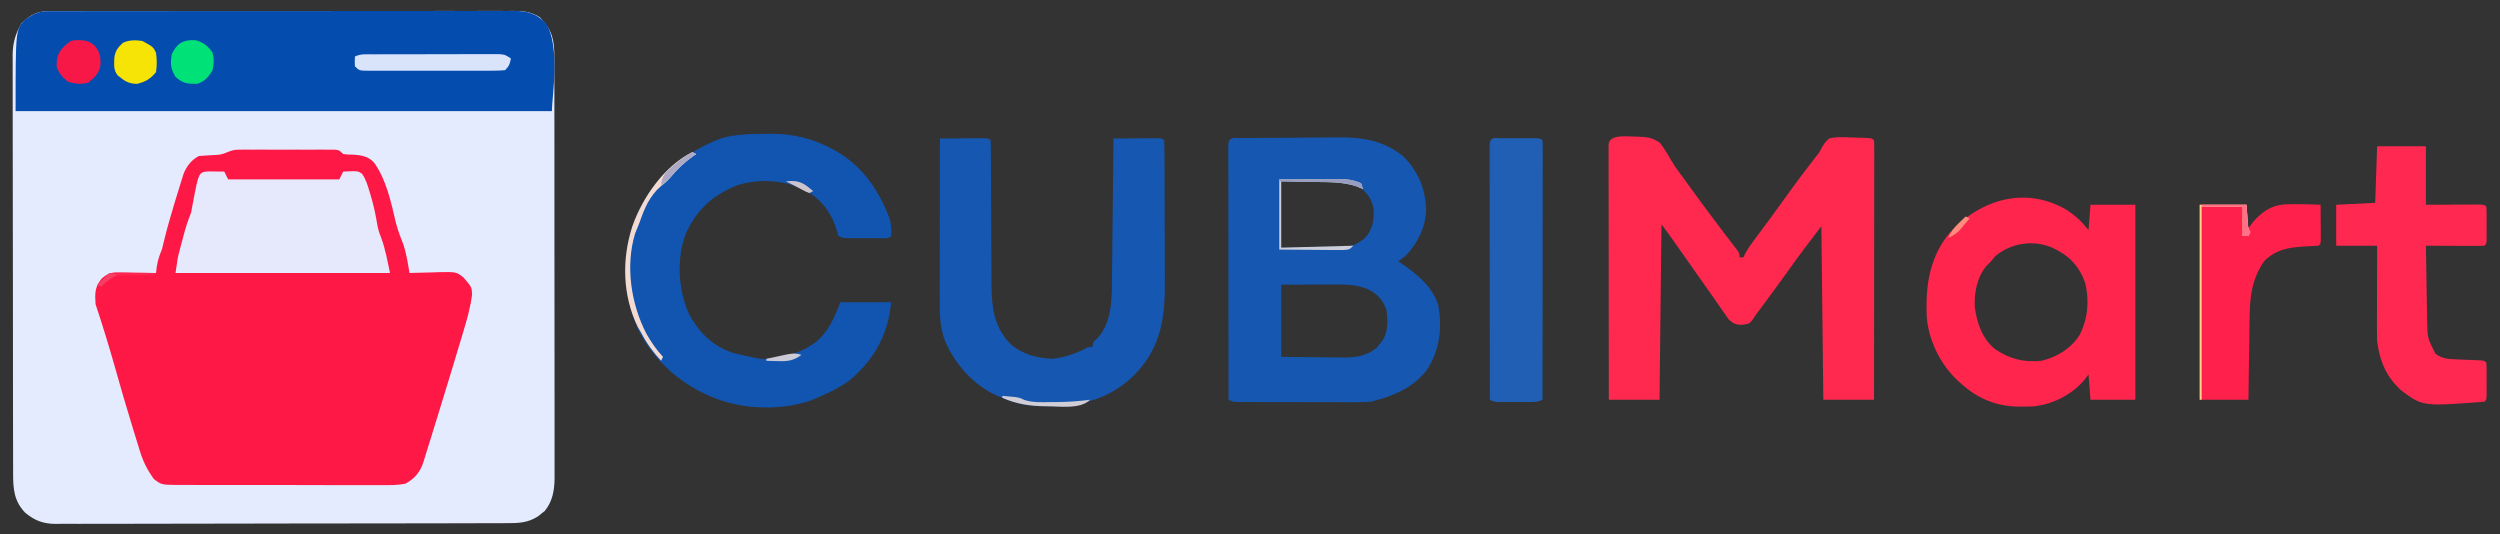 <?xml version="1.0" encoding="UTF-8"?>
<svg version="1.1" xmlns="http://www.w3.org/2000/svg" width="1282" height="274">
<rect width="100%" height="100%" fill="#333333" stroke="none"/>
<path d="M0 0 C0.879 -0.006 1.757 -0.012 2.662 -0.018 C3.623 -0.014 4.584 -0.01 5.574 -0.006 C6.598 -0.01 7.622 -0.014 8.678 -0.018 C12.12 -0.028 15.562 -0.024 19.005 -0.02 C21.468 -0.025 23.932 -0.03 26.396 -0.036 C32.4 -0.048 38.404 -0.05 44.408 -0.048 C49.288 -0.046 54.168 -0.048 59.048 -0.052 C59.743 -0.053 60.437 -0.053 61.152 -0.054 C62.563 -0.055 63.973 -0.056 65.384 -0.058 C78.615 -0.068 91.847 -0.066 105.079 -0.06 C117.183 -0.055 129.287 -0.066 141.391 -0.085 C153.819 -0.105 166.247 -0.113 178.675 -0.109 C185.653 -0.107 192.631 -0.11 199.608 -0.124 C206.17 -0.137 212.731 -0.135 219.292 -0.121 C221.702 -0.119 224.112 -0.122 226.522 -0.13 C229.809 -0.14 233.095 -0.132 236.381 -0.12 C237.337 -0.127 238.294 -0.134 239.279 -0.142 C244.477 -0.1 248.124 0.324 252.605 3.254 C258.907 9.844 259.903 14.858 259.865 23.61 C259.869 24.556 259.873 25.502 259.877 26.476 C259.887 29.648 259.883 32.82 259.879 35.992 C259.884 38.265 259.889 40.539 259.895 42.812 C259.908 48.99 259.909 55.168 259.906 61.346 C259.905 66.502 259.91 71.659 259.915 76.815 C259.927 89.677 259.926 102.539 259.919 115.401 C259.914 126.563 259.925 137.725 259.944 148.887 C259.964 160.354 259.972 171.822 259.968 183.289 C259.966 189.725 259.969 196.16 259.983 202.596 C259.996 208.649 259.994 214.703 259.981 220.756 C259.978 222.976 259.981 225.197 259.989 227.417 C260 230.451 259.992 233.484 259.979 236.518 C259.986 237.394 259.994 238.27 260.001 239.173 C259.946 245.461 259.061 251.239 254.956 256.278 C254.386 256.724 253.817 257.17 253.23 257.629 C252.665 258.091 252.1 258.552 251.519 259.028 C245.991 262.57 241.023 262.545 234.642 262.529 C233.631 262.534 232.619 262.539 231.577 262.544 C228.184 262.56 224.791 262.56 221.398 262.561 C218.967 262.568 216.536 262.577 214.105 262.586 C207.498 262.608 200.89 262.617 194.283 262.622 C190.155 262.625 186.028 262.632 181.901 262.639 C170.468 262.658 159.035 262.675 147.603 262.678 C146.506 262.678 146.506 262.678 145.387 262.678 C143.904 262.679 142.422 262.679 140.94 262.679 C139.836 262.68 139.836 262.68 138.71 262.68 C137.605 262.68 137.605 262.68 136.477 262.681 C124.539 262.684 112.601 262.711 100.663 262.749 C88.4 262.787 76.137 262.806 63.874 262.806 C56.991 262.807 50.109 262.815 43.226 262.844 C36.753 262.871 30.279 262.873 23.806 262.857 C21.43 262.855 19.055 262.862 16.68 262.877 C13.436 262.898 10.193 262.887 6.948 262.869 C6.01 262.882 5.072 262.896 4.105 262.909 C-2.28 262.828 -6.42 261.283 -11.395 257.254 C-17.273 251.222 -17.691 244.823 -17.663 236.824 C-17.667 235.882 -17.672 234.94 -17.677 233.969 C-17.689 230.816 -17.688 227.664 -17.686 224.511 C-17.692 222.249 -17.699 219.987 -17.706 217.725 C-17.724 211.582 -17.729 205.44 -17.73 199.297 C-17.731 195.458 -17.736 191.62 -17.741 187.782 C-17.758 175.08 -17.768 162.378 -17.766 149.676 C-17.766 148.992 -17.766 148.307 -17.766 147.602 C-17.766 146.917 -17.766 146.232 -17.766 145.526 C-17.765 134.427 -17.784 123.327 -17.812 112.227 C-17.841 100.819 -17.854 89.412 -17.853 78.004 C-17.853 71.603 -17.858 65.203 -17.879 58.803 C-17.899 52.782 -17.899 46.762 -17.884 40.741 C-17.882 38.534 -17.887 36.327 -17.899 34.12 C-17.915 31.102 -17.905 28.084 -17.89 25.066 C-17.9 24.198 -17.91 23.329 -17.921 22.434 C-17.853 16.371 -16.498 11.498 -13.395 6.254 C-9.423 2.382 -5.597 0.006 0 0 Z " fill="#E5EBFE" transform="translate(24.395,5.746)"/>
<path d="M0 0 C1.135 -0.006 2.269 -0.013 3.438 -0.019 C5.283 -0.013 5.283 -0.013 7.166 -0.007 C9.052 -0.01 9.052 -0.01 10.977 -0.013 C13.64 -0.014 16.303 -0.011 18.966 -0.002 C22.383 0.009 25.799 0.003 29.216 -0.009 C32.47 -0.018 35.724 -0.012 38.979 -0.007 C40.209 -0.011 41.439 -0.015 42.706 -0.019 C44.408 -0.01 44.408 -0.01 46.145 0 C47.147 0.002 48.149 0.003 49.181 0.005 C51.572 0.259 51.572 0.259 53.572 2.259 C56.037 2.534 56.037 2.534 58.822 2.571 C63.067 2.92 66.158 3.329 69.307 6.505 C75.735 15.413 78.094 26.932 80.572 37.446 C81.625 41.461 83.026 45.212 84.572 49.06 C86.026 53.709 86.773 58.459 87.572 63.259 C88.268 63.233 88.963 63.206 89.68 63.179 C92.852 63.075 96.024 63.01 99.197 62.946 C100.292 62.904 101.386 62.862 102.514 62.819 C111.633 62.681 111.633 62.681 115.221 65.528 C119.485 70.48 119.485 70.48 119.667 74.198 C118.846 80.742 117.116 86.897 115.197 93.196 C114.893 94.217 114.589 95.237 114.275 96.288 C113.382 99.281 112.478 102.27 111.572 105.259 C111.08 106.906 110.587 108.553 110.096 110.2 C108.287 116.23 106.428 122.244 104.572 128.259 C104.205 129.455 103.837 130.65 103.458 131.882 C102.312 135.613 101.161 139.342 100.01 143.071 C99.624 144.329 99.238 145.586 98.84 146.882 C98.094 149.295 97.338 151.706 96.572 154.113 C95.981 155.972 95.408 157.837 94.874 159.713 C93.182 165.141 90.487 168.503 85.572 171.259 C81.474 172.12 77.467 172.069 73.291 172.019 C71.458 172.033 71.458 172.033 69.588 172.046 C66.252 172.064 62.919 172.055 59.584 172.032 C56.087 172.013 52.59 172.024 49.093 172.031 C43.224 172.037 37.355 172.019 31.486 171.986 C24.706 171.949 17.927 171.95 11.147 171.973 C4.614 171.994 -1.918 171.987 -8.451 171.967 C-11.227 171.959 -14.002 171.961 -16.778 171.971 C-20.654 171.983 -24.529 171.955 -28.405 171.922 C-29.554 171.93 -30.703 171.939 -31.887 171.948 C-39.672 171.833 -39.672 171.833 -43.574 168.868 C-46.849 164.258 -48.945 160.178 -50.627 154.755 C-50.823 154.128 -51.019 153.5 -51.221 152.854 C-51.859 150.804 -52.488 148.75 -53.115 146.696 C-53.559 145.26 -54.004 143.823 -54.448 142.387 C-57.662 131.96 -60.695 121.486 -63.653 110.983 C-66.662 100.328 -69.926 89.763 -73.428 79.259 C-73.773 73.906 -73.903 70.603 -70.428 66.259 C-67.216 63.301 -65.11 62.897 -60.787 62.966 C-59.182 62.98 -59.182 62.98 -57.545 62.995 C-56.434 63.02 -55.323 63.045 -54.178 63.071 C-52.488 63.092 -52.488 63.092 -50.764 63.112 C-47.985 63.148 -45.206 63.197 -42.428 63.259 C-42.304 62.207 -42.18 61.155 -42.053 60.071 C-41.509 56.757 -40.731 54.311 -39.428 51.259 C-38.981 49.579 -38.567 47.89 -38.178 46.196 C-36.775 40.429 -35.136 34.753 -33.428 29.071 C-33.179 28.24 -32.93 27.41 -32.673 26.553 C-31.936 24.118 -31.185 21.688 -30.428 19.259 C-30.175 18.436 -29.923 17.614 -29.662 16.766 C-29.411 15.974 -29.159 15.181 -28.9 14.364 C-28.679 13.658 -28.457 12.952 -28.229 12.224 C-26.684 8.434 -24.132 5.111 -20.428 3.259 C-17.086 2.982 -13.745 2.812 -10.396 2.638 C-6.129 2.093 -4.703 0.007 0 0 Z " fill="#FE1845" transform="translate(122.428,76.741)"/>
<path d="M0 0 C0.879 -0.006 1.757 -0.012 2.662 -0.018 C3.623 -0.014 4.584 -0.01 5.574 -0.006 C6.598 -0.01 7.622 -0.014 8.678 -0.018 C12.12 -0.028 15.562 -0.024 19.005 -0.02 C21.468 -0.025 23.932 -0.03 26.396 -0.036 C32.4 -0.048 38.404 -0.05 44.408 -0.048 C49.288 -0.046 54.168 -0.048 59.048 -0.052 C59.743 -0.053 60.437 -0.053 61.152 -0.054 C62.563 -0.055 63.973 -0.056 65.384 -0.058 C78.615 -0.068 91.847 -0.066 105.079 -0.06 C117.183 -0.055 129.287 -0.066 141.391 -0.085 C153.819 -0.105 166.247 -0.113 178.675 -0.109 C185.653 -0.107 192.631 -0.11 199.608 -0.124 C206.17 -0.137 212.731 -0.135 219.292 -0.121 C221.702 -0.119 224.112 -0.122 226.522 -0.13 C229.809 -0.14 233.095 -0.132 236.381 -0.12 C237.337 -0.127 238.294 -0.134 239.279 -0.142 C246.146 -0.086 250.413 1.063 255.417 6.067 C263.138 17.317 258.605 44.621 258.605 51.254 C167.855 51.254 77.105 51.254 -16.395 51.254 C-16.395 9.298 -16.395 9.298 -11.52 4.317 C-7.518 1.676 -4.841 0.006 0 0 Z " fill="#044CAD" transform="translate(24.395,5.746)"/>
<path d="M0 0 C4.848 0.153 7.686 0.356 11.721 3.189 C13.845 6.016 15.623 8.792 17.318 11.883 C19.474 15.622 22.12 19.018 24.682 22.486 C25.782 24.015 26.881 25.545 27.979 27.076 C32.92 33.921 38.005 40.657 43.084 47.4 C43.651 48.154 44.218 48.909 44.802 49.686 C45.949 51.202 47.105 52.712 48.268 54.215 C49.094 55.289 49.094 55.289 49.936 56.384 C50.429 57.019 50.922 57.654 51.43 58.308 C52.494 59.923 52.494 59.923 52.494 61.923 C53.154 61.923 53.814 61.923 54.494 61.923 C54.903 61.054 54.903 61.054 55.319 60.168 C56.488 57.935 57.788 56.027 59.295 54.009 C59.854 53.257 60.412 52.505 60.988 51.73 C61.588 50.928 62.188 50.125 62.807 49.298 C64.08 47.585 65.352 45.872 66.623 44.158 C67.269 43.287 67.915 42.416 68.581 41.519 C71.504 37.554 74.373 33.551 77.244 29.548 C81.801 23.206 86.466 16.97 91.276 10.818 C93.43 8.178 93.43 8.178 94.49 6.024 C95.668 3.921 96.64 2.475 98.494 0.923 C102.276 0.039 105.886 0.215 109.744 0.423 C111.272 0.458 111.272 0.458 112.83 0.494 C120.283 0.712 120.283 0.712 121.494 1.923 C121.591 3.644 121.616 5.369 121.615 7.093 C121.617 8.773 121.617 8.773 121.619 10.488 C121.615 11.728 121.612 12.968 121.608 14.246 C121.608 15.543 121.608 16.841 121.608 18.177 C121.609 21.745 121.603 25.313 121.596 28.881 C121.59 32.606 121.589 36.331 121.588 40.056 C121.585 47.115 121.576 54.173 121.566 61.231 C121.555 69.265 121.55 77.299 121.545 85.332 C121.534 101.863 121.516 118.393 121.494 134.923 C112.914 134.923 104.334 134.923 95.494 134.923 C95.164 105.553 94.834 76.183 94.494 45.923 C88.616 53.565 82.844 61.158 77.287 69.017 C73.932 73.734 70.494 78.39 67.057 83.048 C66.453 83.866 65.85 84.684 65.228 85.527 C63.652 87.661 62.075 89.794 60.494 91.923 C60.018 92.655 59.541 93.386 59.05 94.14 C57.494 95.923 57.494 95.923 53.604 96.513 C50.233 96.328 49.615 96.03 46.948 93.677 C46.22 92.624 45.493 91.571 44.744 90.486 C44.333 89.907 43.922 89.328 43.498 88.731 C42.608 87.472 41.73 86.204 40.863 84.93 C39.472 82.891 38.048 80.88 36.612 78.873 C34.075 75.32 31.567 71.748 29.066 68.17 C26.365 64.309 23.648 60.46 20.932 56.611 C20.431 55.9 19.931 55.188 19.415 54.456 C18.945 53.789 18.475 53.122 17.99 52.435 C17.58 51.852 17.169 51.269 16.746 50.668 C15.357 48.732 13.924 46.829 12.494 44.923 C12.164 74.623 11.834 104.323 11.494 134.923 C2.914 134.923 -5.666 134.923 -14.506 134.923 C-14.528 117.6 -14.547 100.276 -14.557 82.952 C-14.563 74.909 -14.57 66.866 -14.581 58.823 C-14.591 51.815 -14.597 44.807 -14.6 37.799 C-14.601 34.086 -14.604 30.373 -14.611 26.66 C-14.619 22.522 -14.62 18.384 -14.619 14.246 C-14.623 13.006 -14.626 11.766 -14.63 10.488 C-14.629 9.368 -14.627 8.247 -14.626 7.093 C-14.627 6.113 -14.628 5.133 -14.629 4.123 C-14.306 -1.637 -4.376 0.069 0 0 Z " fill="#FF2950" transform="translate(839.506,70.077)"/>
<path d="M0 0 C0.651 -0.008 1.301 -0.016 1.972 -0.025 C4.139 -0.05 6.306 -0.066 8.474 -0.081 C9.217 -0.086 9.96 -0.091 10.725 -0.097 C14.67 -0.123 18.616 -0.143 22.561 -0.157 C25.805 -0.17 29.049 -0.198 32.293 -0.239 C36.224 -0.289 40.154 -0.313 44.085 -0.32 C45.572 -0.327 47.059 -0.342 48.546 -0.366 C61.059 -0.558 72.192 1.171 82.275 9.255 C89.816 16.685 93.7 25.854 94.087 36.38 C93.951 45.389 89.897 53.703 83.775 60.193 C82.464 61.223 81.136 62.231 79.775 63.193 C80.488 63.666 81.2 64.139 81.935 64.626 C89.783 70.045 97.324 76.294 100.337 85.708 C102.461 97.768 101.062 109.296 94.025 119.505 C86.651 128.52 76.825 132.392 65.775 135.193 C63.352 135.363 60.922 135.439 58.494 135.436 C57.804 135.438 57.114 135.44 56.402 135.442 C54.145 135.445 51.888 135.435 49.63 135.423 C48.053 135.422 46.476 135.422 44.899 135.422 C41.607 135.42 38.314 135.412 35.022 135.399 C30.797 135.382 26.573 135.378 22.348 135.379 C19.098 135.378 15.847 135.373 12.597 135.366 C11.038 135.362 9.48 135.36 7.921 135.36 C5.75 135.358 3.579 135.349 1.408 135.338 C-0.445 135.332 -0.445 135.332 -2.337 135.327 C-5.225 135.193 -5.225 135.193 -7.225 134.193 C-7.249 116.869 -7.266 99.545 -7.277 82.222 C-7.282 74.178 -7.289 66.135 -7.301 58.092 C-7.311 51.084 -7.317 44.076 -7.319 37.068 C-7.321 33.355 -7.324 29.643 -7.331 25.93 C-7.339 21.792 -7.339 17.653 -7.339 13.515 C-7.342 12.275 -7.346 11.035 -7.35 9.758 C-7.348 8.637 -7.347 7.517 -7.346 6.362 C-7.347 5.382 -7.347 4.403 -7.348 3.393 C-7.095 -1.145 -3.858 0.042 0 0 Z M19.775 22.193 C19.775 33.413 19.775 44.633 19.775 56.193 C25.199 56.296 30.623 56.399 36.212 56.505 C37.905 56.551 39.598 56.596 41.343 56.643 C49.337 56.769 56.428 56.718 62.775 51.193 C66.657 46.78 67.423 42.438 67.157 36.623 C66.323 31.324 64.01 28.171 59.775 24.818 C54.868 22.16 50.679 22.054 45.165 22.095 C44.521 22.096 43.876 22.097 43.212 22.098 C40.816 22.103 38.42 22.117 36.025 22.13 C30.662 22.151 25.3 22.172 19.775 22.193 Z M19.775 75.193 C19.775 87.403 19.775 99.613 19.775 112.193 C25.183 112.262 30.59 112.322 35.998 112.358 C37.835 112.373 39.672 112.393 41.509 112.419 C44.16 112.456 46.811 112.473 49.462 112.486 C50.274 112.501 51.086 112.517 51.922 112.533 C58.155 112.535 63.888 111.603 68.833 107.474 C69.516 106.592 69.516 106.592 70.212 105.693 C70.685 105.105 71.158 104.517 71.646 103.912 C74.729 99.217 74.407 93.575 73.775 88.193 C72.028 83.264 69.383 80.199 64.775 77.755 C59.111 75.209 53.543 75.053 47.411 75.095 C46.709 75.096 46.006 75.097 45.282 75.098 C42.675 75.103 40.069 75.117 37.462 75.13 C28.707 75.161 28.707 75.161 19.775 75.193 Z " fill="#1557B1" transform="translate(637.225,70.807)"/>
<path d="M0 0 C1.561 -0.021 1.561 -0.021 3.154 -0.043 C13.519 0.022 23.186 2.153 32.438 6.875 C33.445 7.388 33.445 7.388 34.472 7.911 C49.146 15.772 57.661 27.986 63.59 43.332 C64.475 46.509 64.672 49.094 64.438 52.375 C62.727 54.086 60.494 53.505 58.16 53.508 C57.09 53.509 56.019 53.51 54.916 53.512 C53.789 53.508 52.661 53.504 51.5 53.5 C50.377 53.504 49.253 53.508 48.096 53.512 C47.024 53.51 45.952 53.509 44.848 53.508 C43.859 53.507 42.87 53.506 41.852 53.504 C39.438 53.375 39.438 53.375 37.438 52.375 C36.867 50.746 36.356 49.095 35.875 47.438 C32.896 38.984 27.41 32.635 19.5 28.375 C8.653 23.623 -3.234 22.896 -14.562 26.375 C-27.097 31.62 -34.739 38.29 -40.637 50.621 C-45.761 63.444 -44.858 79.351 -39.461 91.945 C-34.276 101.814 -27.291 108.815 -16.531 112.379 C-13.554 113.157 -10.584 113.796 -7.562 114.375 C-6.304 114.664 -5.046 114.953 -3.75 115.25 C5.037 116.153 16.164 113.269 23.438 108.375 C24.038 107.978 24.639 107.581 25.258 107.172 C32.137 101.99 35.316 94.178 38.438 86.375 C47.017 86.375 55.597 86.375 64.438 86.375 C62.775 102.997 56.014 115.406 43.258 126.309 C38.007 130.156 32.409 132.872 26.438 135.375 C24.889 136.029 24.889 136.029 23.309 136.695 C10.01 141.362 -7.107 141.459 -20.562 137.375 C-21.498 137.091 -22.434 136.808 -23.398 136.516 C-41.541 130.152 -56.878 117.417 -65.438 100.062 C-73.403 80.475 -73.862 61.399 -66.125 41.719 C-57.357 22.664 -42.115 9.649 -22.656 2.273 C-15.203 0.13 -7.711 0.076 0 0 Z " fill="#1155B0" transform="translate(392.562,68.625)"/>
<path d="M0 0 C4.146 -0.029 8.292 -0.047 12.438 -0.062 C14.214 -0.075 14.214 -0.075 16.025 -0.088 C17.15 -0.091 18.275 -0.094 19.434 -0.098 C20.476 -0.103 21.518 -0.108 22.592 -0.114 C25 0 25 0 26 1 C26.104 3.65 26.144 6.275 26.142 8.925 C26.147 10.172 26.147 10.172 26.152 11.444 C26.16 13.256 26.165 15.069 26.169 16.882 C26.176 19.758 26.191 22.634 26.21 25.511 C26.262 33.692 26.31 41.873 26.326 50.055 C26.336 55.055 26.366 60.055 26.407 65.055 C26.419 66.955 26.425 68.855 26.422 70.755 C26.411 83.718 26.531 95.457 36.098 105.348 C42.296 110.731 49.875 112.699 58 113 C64.492 112.104 70.26 110.172 76 107 C76.66 107 77.32 107 78 107 C78.495 105.515 78.495 105.515 79 104 C79.598 103.484 80.196 102.969 80.812 102.438 C87.87 94.574 88.127 83.609 88.205 73.564 C88.215 72.763 88.225 71.963 88.235 71.137 C88.267 68.519 88.292 65.9 88.316 63.281 C88.337 61.454 88.358 59.627 88.379 57.8 C88.434 53.013 88.484 48.226 88.532 43.439 C88.583 38.545 88.638 33.651 88.693 28.758 C88.801 19.172 88.902 9.586 89 0 C93.146 -0.029 97.292 -0.047 101.438 -0.062 C102.622 -0.071 103.806 -0.079 105.025 -0.088 C106.15 -0.091 107.275 -0.094 108.434 -0.098 C109.476 -0.103 110.518 -0.108 111.592 -0.114 C114 0 114 0 115 1 C115.111 3.736 115.157 6.448 115.161 9.185 C115.169 10.473 115.169 10.473 115.176 11.787 C115.191 14.646 115.198 17.504 115.203 20.363 C115.209 22.351 115.215 24.339 115.22 26.326 C115.231 30.507 115.237 34.688 115.24 38.868 C115.246 44.2 115.27 49.531 115.298 54.863 C115.317 58.976 115.322 63.09 115.324 67.204 C115.327 69.167 115.335 71.131 115.348 73.094 C115.464 91.707 113.512 106.806 100.18 120.816 C86.993 134.027 72.154 137.273 54.188 137.321 C46.077 137.23 39.48 136.303 32 133 C31.286 132.723 30.572 132.446 29.836 132.16 C17.514 126.834 7.704 115.917 2.562 103.688 C0.077 97.123 -0.143 90.71 -0.114 83.782 C-0.114 82.874 -0.114 81.966 -0.114 81.03 C-0.113 78.044 -0.106 75.057 -0.098 72.07 C-0.096 69.994 -0.094 67.917 -0.093 65.841 C-0.09 60.386 -0.08 54.931 -0.069 49.477 C-0.058 43.906 -0.054 38.336 -0.049 32.766 C-0.038 21.844 -0.021 10.922 0 0 Z " fill="#1557B1" transform="translate(482,71)"/>
<path d="M0 0 C4.725 3.145 7.557 5.813 11.188 10.352 C11.682 3.917 11.682 3.917 12.188 -2.648 C19.777 -2.648 27.367 -2.648 35.188 -2.648 C35.188 30.352 35.188 63.352 35.188 97.352 C27.598 97.352 20.008 97.352 12.188 97.352 C11.857 93.062 11.527 88.772 11.188 84.352 C10.404 85.383 9.62 86.414 8.812 87.477 C2.607 94.689 -6.691 99.366 -16.107 100.669 C-18.435 100.823 -20.73 100.87 -23.062 100.852 C-23.887 100.847 -24.711 100.842 -25.56 100.836 C-36.482 100.528 -45.7 96.639 -53.812 89.352 C-54.717 88.567 -54.717 88.567 -55.641 87.766 C-64.769 79.312 -70.969 66.8 -71.812 54.352 C-72.411 38.605 -70.288 23.973 -59.816 11.512 C-44.055 -5.479 -21.09 -12.361 0 0 Z M-36.688 23.727 C-37.389 24.593 -38.09 25.459 -38.812 26.352 C-39.679 27.238 -40.545 28.125 -41.438 29.039 C-46.093 34.781 -47.422 42.471 -47.16 49.707 C-46.073 57.977 -43.379 65.928 -36.812 71.352 C-29.19 76.509 -21.986 78.286 -12.812 77.352 C-4.922 75.376 2.069 71.187 6.535 64.262 C10.859 55.94 11.668 46.621 9.504 37.457 C6.126 28.331 1.223 23.364 -7.543 19.297 C-17.366 15.205 -28.451 16.923 -36.688 23.727 Z " fill="#FF254D" transform="translate(1059.812,107.648)"/>
<path d="M0 0 C8.25 0 16.5 0 25 0 C25 9.9 25 19.8 25 30 C34.828 29.96 34.828 29.96 44.656 29.91 C46.48 29.906 46.48 29.906 48.34 29.902 C49.591 29.897 50.843 29.892 52.133 29.886 C55 30 55 30 56 31 C56.099 32.403 56.131 33.812 56.133 35.219 C56.134 36.068 56.135 36.918 56.137 37.793 C56.133 38.686 56.129 39.58 56.125 40.5 C56.129 41.393 56.133 42.287 56.137 43.207 C56.135 44.057 56.134 44.906 56.133 45.781 C56.132 46.566 56.131 47.35 56.129 48.158 C56 50 56 50 55 51 C52.781 51.088 50.56 51.107 48.34 51.098 C47.343 51.096 47.343 51.096 46.326 51.093 C44.197 51.088 42.067 51.075 39.938 51.062 C38.497 51.057 37.056 51.053 35.615 51.049 C32.077 51.038 28.538 51.021 25 51 C25.093 57.423 25.2 63.846 25.317 70.269 C25.356 72.452 25.39 74.635 25.422 76.819 C25.468 79.964 25.526 83.109 25.586 86.254 C25.597 87.224 25.609 88.194 25.621 89.193 C25.811 98.363 25.811 98.363 29.875 106.375 C33.198 108.916 36.414 109.12 40.512 109.281 C41.352 109.319 42.191 109.356 43.057 109.395 C44.822 109.465 46.588 109.536 48.354 109.605 C49.607 109.662 49.607 109.662 50.887 109.719 C51.652 109.749 52.417 109.779 53.206 109.811 C55 110 55 110 56 111 C56.099 112.403 56.131 113.812 56.133 115.219 C56.134 116.068 56.135 116.918 56.137 117.793 C56.133 118.686 56.129 119.58 56.125 120.5 C56.129 121.393 56.133 122.287 56.137 123.207 C56.135 124.057 56.134 124.906 56.133 125.781 C56.132 126.566 56.131 127.35 56.129 128.158 C56 130 56 130 55 131 C23.435 133.4 23.435 133.4 12.672 125.465 C4.803 118.57 1.343 110.355 0 100 C-0.134 96.231 -0.116 92.466 -0.098 88.695 C-0.096 87.616 -0.095 86.537 -0.093 85.425 C-0.088 81.992 -0.075 78.558 -0.062 75.125 C-0.057 72.792 -0.053 70.458 -0.049 68.125 C-0.038 62.417 -0.021 56.708 0 51 C-6.93 51 -13.86 51 -21 51 C-21 44.07 -21 37.14 -21 30 C-11.1 29.505 -11.1 29.505 -1 29 C-0.67 19.43 -0.34 9.86 0 0 Z " fill="#FF2850" transform="translate(1219,75)"/>
<path d="M0 0 C1.375 0.017 1.375 0.017 2.777 0.035 C3.696 0.044 4.616 0.053 5.562 0.062 C6.273 0.074 6.983 0.086 7.715 0.098 C8.375 1.418 9.035 2.738 9.715 4.098 C28.525 4.098 47.335 4.098 66.715 4.098 C67.375 2.778 68.035 1.458 68.715 0.098 C76.153 -0.268 76.153 -0.268 78.316 1.141 C80.384 4.033 81.281 7.227 82.277 10.598 C82.605 11.671 82.605 11.671 82.939 12.766 C84.41 17.714 85.449 22.634 86.258 27.734 C86.687 29.953 87.297 31.826 88.152 33.91 C90.337 39.766 91.405 45.986 92.715 52.098 C56.415 52.098 20.115 52.098 -17.285 52.098 C-16.159 44.212 -16.159 44.212 -15.164 40.434 C-14.844 39.215 -14.844 39.215 -14.518 37.973 C-14.297 37.148 -14.075 36.323 -13.848 35.473 C-13.63 34.64 -13.413 33.807 -13.189 32.949 C-12.107 28.868 -10.872 25.014 -9.285 21.098 C-8.956 19.543 -8.664 17.979 -8.41 16.41 C-5.373 0.23 -5.373 0.23 0 0 Z " fill="#E6E8FB" transform="translate(107.285,87.902)"/>
<path d="M0 0 C1.12 -0.001 2.24 -0.003 3.395 -0.004 C4.574 -0 5.754 0.004 6.969 0.008 C8.738 0.002 8.738 0.002 10.543 -0.004 C12.223 -0.002 12.223 -0.002 13.938 0 C14.973 0.001 16.009 0.002 17.076 0.003 C19.469 0.133 19.469 0.133 20.469 1.133 C20.565 2.854 20.591 4.579 20.589 6.302 C20.59 7.423 20.592 8.543 20.593 9.698 C20.59 10.938 20.586 12.178 20.582 13.455 C20.582 14.753 20.583 16.05 20.583 17.387 C20.583 20.955 20.577 24.523 20.57 28.091 C20.564 31.816 20.563 35.541 20.562 39.266 C20.559 46.324 20.551 53.382 20.541 60.441 C20.53 68.474 20.524 76.508 20.519 84.542 C20.509 101.072 20.491 117.603 20.469 134.133 C17.934 135.4 16.146 135.262 13.312 135.266 C12.29 135.267 11.268 135.268 10.215 135.27 C9.144 135.266 8.072 135.262 6.969 135.258 C5.362 135.264 5.362 135.264 3.723 135.27 C2.7 135.268 1.678 135.267 0.625 135.266 C-0.315 135.264 -1.256 135.263 -2.225 135.262 C-4.531 135.133 -4.531 135.133 -6.531 134.133 C-6.555 116.809 -6.572 99.485 -6.583 82.161 C-6.588 74.118 -6.595 66.075 -6.607 58.032 C-6.617 51.024 -6.623 44.016 -6.625 37.008 C-6.627 33.295 -6.63 29.582 -6.637 25.87 C-6.645 21.731 -6.645 17.593 -6.645 13.455 C-6.648 12.215 -6.652 10.975 -6.656 9.698 C-6.654 8.577 -6.653 7.457 -6.652 6.302 C-6.652 5.322 -6.653 4.343 -6.654 3.333 C-6.412 -1.004 -3.737 0.004 0 0 Z " fill="#205FB4" transform="translate(770.531,70.867)"/>
<path d="M0 0 C7.92 0 15.84 0 24 0 C24.33 3.96 24.66 7.92 25 12 C26.176 10.422 26.176 10.422 27.375 8.812 C31.939 3.674 36.459 0.373 43.508 -0.206 C49.678 -0.423 55.835 -0.277 62 0 C62.029 3.312 62.047 6.625 62.062 9.938 C62.071 10.883 62.079 11.829 62.088 12.803 C62.091 13.702 62.094 14.601 62.098 15.527 C62.103 16.36 62.108 17.193 62.114 18.051 C62 20 62 20 61 21 C58.648 21.16 56.293 21.278 53.938 21.375 C45.836 21.821 38.903 22.937 33 29 C26.59 38.429 25.699 47.455 25.586 58.594 C25.567 59.781 25.547 60.968 25.527 62.192 C25.468 65.961 25.421 69.73 25.375 73.5 C25.337 76.065 25.298 78.63 25.258 81.195 C25.161 87.463 25.081 93.732 25 100 C16.75 100 8.5 100 0 100 C0 67 0 34 0 0 Z " fill="#FF204B" transform="translate(1128,105)"/>
<path d="M0 0 C0.727 -0.003 1.454 -0.007 2.203 -0.01 C4.613 -0.02 7.022 -0.022 9.432 -0.023 C11.103 -0.026 12.775 -0.029 14.446 -0.033 C17.953 -0.039 21.459 -0.041 24.965 -0.04 C29.463 -0.04 33.96 -0.054 38.457 -0.071 C41.91 -0.082 45.362 -0.084 48.815 -0.083 C50.474 -0.085 52.132 -0.089 53.79 -0.097 C56.108 -0.107 58.425 -0.104 60.742 -0.098 C62.722 -0.1 62.722 -0.1 64.741 -0.102 C67.936 0.145 67.936 0.145 70.936 2.145 C70.362 5.013 70.074 6.007 67.936 8.145 C65.538 8.343 63.255 8.418 60.856 8.404 C59.763 8.409 59.763 8.409 58.648 8.415 C56.233 8.423 53.819 8.418 51.405 8.411 C49.731 8.412 48.057 8.414 46.383 8.417 C42.872 8.42 39.362 8.415 35.851 8.406 C31.345 8.395 26.839 8.401 22.333 8.413 C18.876 8.42 15.418 8.418 11.961 8.413 C10.299 8.412 8.638 8.413 6.976 8.418 C4.656 8.423 2.336 8.415 0.016 8.404 C-0.675 8.408 -1.366 8.412 -2.078 8.416 C-6.836 8.374 -6.836 8.374 -9.064 6.145 C-9.189 3.52 -9.189 3.52 -9.064 1.145 C-6.071 -0.351 -3.338 0.01 0 0 Z " fill="#D9E3FA" transform="translate(191.064,27.855)"/>
<path d="M0 0 C5.5 3 5.5 3 7 6 C7.476 9.407 7.556 12.6 7 16 C4.007 19.578 1.905 20.746 -2.562 22 C-7.16 22 -9.151 20.495 -12.613 17.695 C-14.941 14.849 -14.461 11.988 -14.363 8.449 C-13.858 5.046 -12.513 3.291 -10 1 C-6.789 -0.605 -3.483 -0.485 0 0 Z " fill="#F6E406" transform="translate(73,21)"/>
<path d="M0 0 C3.582 0.057 5.646 0.511 8.375 2.875 C11.174 6.166 11.573 9.082 11.273 13.32 C10.404 17.312 8.168 19.373 5.062 21.812 C1.524 22.795 -1.674 22.442 -5.188 21.438 C-8.066 19.241 -10.096 16.91 -11.188 13.438 C-11.106 8.93 -10.676 6.999 -7.688 3.562 C-6.45 2.511 -6.45 2.511 -5.188 1.438 C-3.638 -0.112 -2.151 0.119 0 0 Z " fill="#F71847" transform="translate(40.188,20.562)"/>
<path d="M0 0 C4.092 0.829 6.825 3.006 9.141 6.434 C9.96 9.611 9.887 12.247 9.141 15.434 C7.098 18.863 5.044 21.349 1.141 22.434 C-4.024 22.434 -5.896 22.256 -9.859 18.871 C-12.454 14.412 -12.505 12.522 -11.859 7.434 C-9.318 1.867 -6.246 -0.197 0 0 Z " fill="#00E177" transform="translate(99.859,20.566)"/>
<path d="M0 0 C0.66 0.33 1.32 0.66 2 1 C1.504 1.34 1.007 1.681 0.496 2.031 C-4.11 5.317 -7.731 8.785 -11.344 13.129 C-12.849 14.829 -14.322 16.134 -16.125 17.5 C-21.905 22.526 -24.562 28.894 -27 36 C-27.779 37.951 -28.56 39.902 -29.352 41.848 C-34.373 58.516 -31.386 77.928 -23.562 93.062 C-21.058 97.445 -18.461 101.33 -15 105 C-15.33 105.66 -15.66 106.32 -16 107 C-20.012 102.601 -23.248 98.273 -26 93 C-26.66 91.866 -27.32 90.731 -28 89.562 C-35.833 73.4 -36.212 54.783 -30.676 37.902 C-25.424 23.12 -14.462 7.231 0 0 Z " fill="#F3DBD2" transform="translate(355,78)"/>
<path d="M0 0 C7.92 0 15.84 0 24 0 C24.228 3.06 24.456 6.12 24.684 9.18 C24.83 11.947 24.83 11.947 26 14 C25.67 14.66 25.34 15.32 25 16 C24.01 16 23.02 16 22 16 C22 11.05 22 6.1 22 1 C15.07 1 8.14 1 1 1 C1 33.67 1 66.34 1 100 C0.67 100 0.34 100 0 100 C0 67 0 34 0 0 Z " fill="#FFD18A" transform="translate(1128,105)"/>
<path d="M0 0 C5.816 -0.041 11.633 -0.083 17.625 -0.125 C19.45 -0.143 21.275 -0.161 23.155 -0.18 C24.616 -0.186 26.078 -0.191 27.539 -0.195 C28.286 -0.206 29.032 -0.216 29.802 -0.226 C34.235 -0.228 37.953 0.123 42 2 C42.495 3.485 42.495 3.485 43 5 C41.867 4.519 40.734 4.038 39.566 3.543 C32.25 1.104 24.57 1.428 16.938 1.312 C9.048 1.158 9.048 1.158 1 1 C1 12.22 1 23.44 1 35 C13.21 34.67 25.42 34.34 38 34 C36 36 36 36 32.468 36.227 C30.955 36.227 29.442 36.215 27.93 36.195 C26.871 36.192 26.871 36.192 25.791 36.189 C23.152 36.179 20.514 36.151 17.875 36.125 C9.027 36.063 9.027 36.063 0 36 C0 24.12 0 12.24 0 0 Z " fill="#CACEDB" transform="translate(656,92)"/>
<path d="M0 0 C7.59 0 15.18 0 23 0 C23.228 3.06 23.456 6.12 23.684 9.18 C23.83 11.947 23.83 11.947 25 14 C24.67 14.66 24.34 15.32 24 16 C23.01 16 22.02 16 21 16 C21 11.05 21 6.1 21 1 C14.07 1 7.14 1 0 1 C0 0.67 0 0.34 0 0 Z " fill="#FF718A" transform="translate(1129,105)"/>
<path d="M0 0 C1.397 0.116 2.792 0.243 4.188 0.375 C4.965 0.445 5.742 0.514 6.543 0.586 C9 1 9 1 11.129 2.027 C15.613 3.547 20.051 3.247 24.75 3.188 C25.701 3.187 26.653 3.186 27.633 3.186 C33.494 3.149 39.187 2.748 45 2 C39.921 7.079 28.97 5.293 22.205 5.33 C14.155 5.257 7.438 4.254 0 1 C0 0.67 0 0.34 0 0 Z " fill="#D0CDD6" transform="translate(514,203)"/>
<path d="M0 0 C5.017 -0.05 10.034 -0.086 15.051 -0.11 C16.756 -0.12 18.461 -0.134 20.167 -0.151 C22.624 -0.175 25.081 -0.187 27.539 -0.195 C28.674 -0.211 28.674 -0.211 29.831 -0.227 C34.255 -0.228 37.963 0.127 42 2 C42.495 3.485 42.495 3.485 43 5 C41.877 4.519 40.754 4.038 39.598 3.543 C32.143 1.058 24.213 1.424 16.438 1.312 C14.84 1.279 13.243 1.245 11.646 1.209 C7.764 1.125 3.883 1.058 0 1 C0 0.67 0 0.34 0 0 Z " fill="#989EBF" transform="translate(656,92)"/>
<path d="M0 0 C0.66 0.33 1.32 0.66 2 1 C1.256 1.51 1.256 1.51 0.496 2.031 C-4.15 5.346 -7.849 8.844 -11.457 13.266 C-13 15 -13 15 -16 17 C-15.563 12.242 -13.812 10.442 -10.25 7.375 C-9.389 6.62 -8.528 5.864 -7.641 5.086 C-5.166 3.131 -2.813 1.426 0 0 Z " fill="#ACAAC6" transform="translate(355,78)"/>
<path d="M0 0 C0.958 0.005 1.917 0.01 2.904 0.016 C4.456 0.021 4.456 0.021 6.039 0.026 C7.127 0.034 8.216 0.042 9.338 0.051 C10.976 0.058 10.976 0.058 12.648 0.065 C15.357 0.077 18.066 0.093 20.775 0.114 C20.775 0.444 20.775 0.774 20.775 1.114 C19.815 1.12 19.815 1.12 18.835 1.126 C15.918 1.159 13.004 1.23 10.088 1.301 C9.08 1.307 8.073 1.313 7.035 1.319 C0.701 1.379 0.701 1.379 -4.432 4.664 C-5.024 5.473 -5.615 6.281 -6.225 7.114 C-6.885 6.784 -7.545 6.454 -8.225 6.114 C-2.225 0.114 -2.225 0.114 0 0 Z " fill="#FC2651" transform="translate(58.225,139.886)"/>
<path d="M0 0 C0.66 0.33 1.32 0.66 2 1 C0.925 2.299 -0.16 3.589 -1.25 4.875 C-1.853 5.594 -2.457 6.314 -3.078 7.055 C-4.971 8.971 -6.537 9.964 -9 11 C-7.592 7.785 -5.897 5.678 -3.375 3.25 C-2.743 2.636 -2.112 2.023 -1.461 1.391 C-0.738 0.702 -0.738 0.702 0 0 Z " fill="#FF8B7C" transform="translate(1008,111)"/>
<path d="M0 0 C-4.067 2.918 -6.849 3.338 -11.812 3.188 C-13.555 3.147 -13.555 3.147 -15.332 3.105 C-16.212 3.071 -17.093 3.036 -18 3 C-18 2.67 -18 2.34 -18 2 C-15.564 1.47 -13.127 0.95 -10.688 0.438 C-9.652 0.21 -9.652 0.21 -8.596 -0.021 C-5.245 -0.718 -3.305 -1.102 0 0 Z " fill="#CBCAD7" transform="translate(411,182)"/>
<path d="M0 0 C4.58 -0.467 7.249 -0.173 10.938 2.5 C11.948 3.325 12.959 4.15 14 5 C13.01 5.495 13.01 5.495 12 6 C10.195 5.293 10.195 5.293 8.125 4.188 C7.108 3.652 7.108 3.652 6.07 3.105 C5.387 2.741 4.704 2.376 4 2 C2.669 1.33 1.336 0.662 0 0 Z " fill="#CCC4CF" transform="translate(403,93)"/>
<path d="M0 0 C2.062 0.438 2.062 0.438 4 1 C2.855 1.65 2.855 1.65 1.688 2.312 C-0.581 3.737 -2.22 5.033 -4 7 C-4.66 6.67 -5.32 6.34 -6 6 C-4 4 -2 2 0 0 Z " fill="#F83D65" transform="translate(56,140)"/>
</svg>
